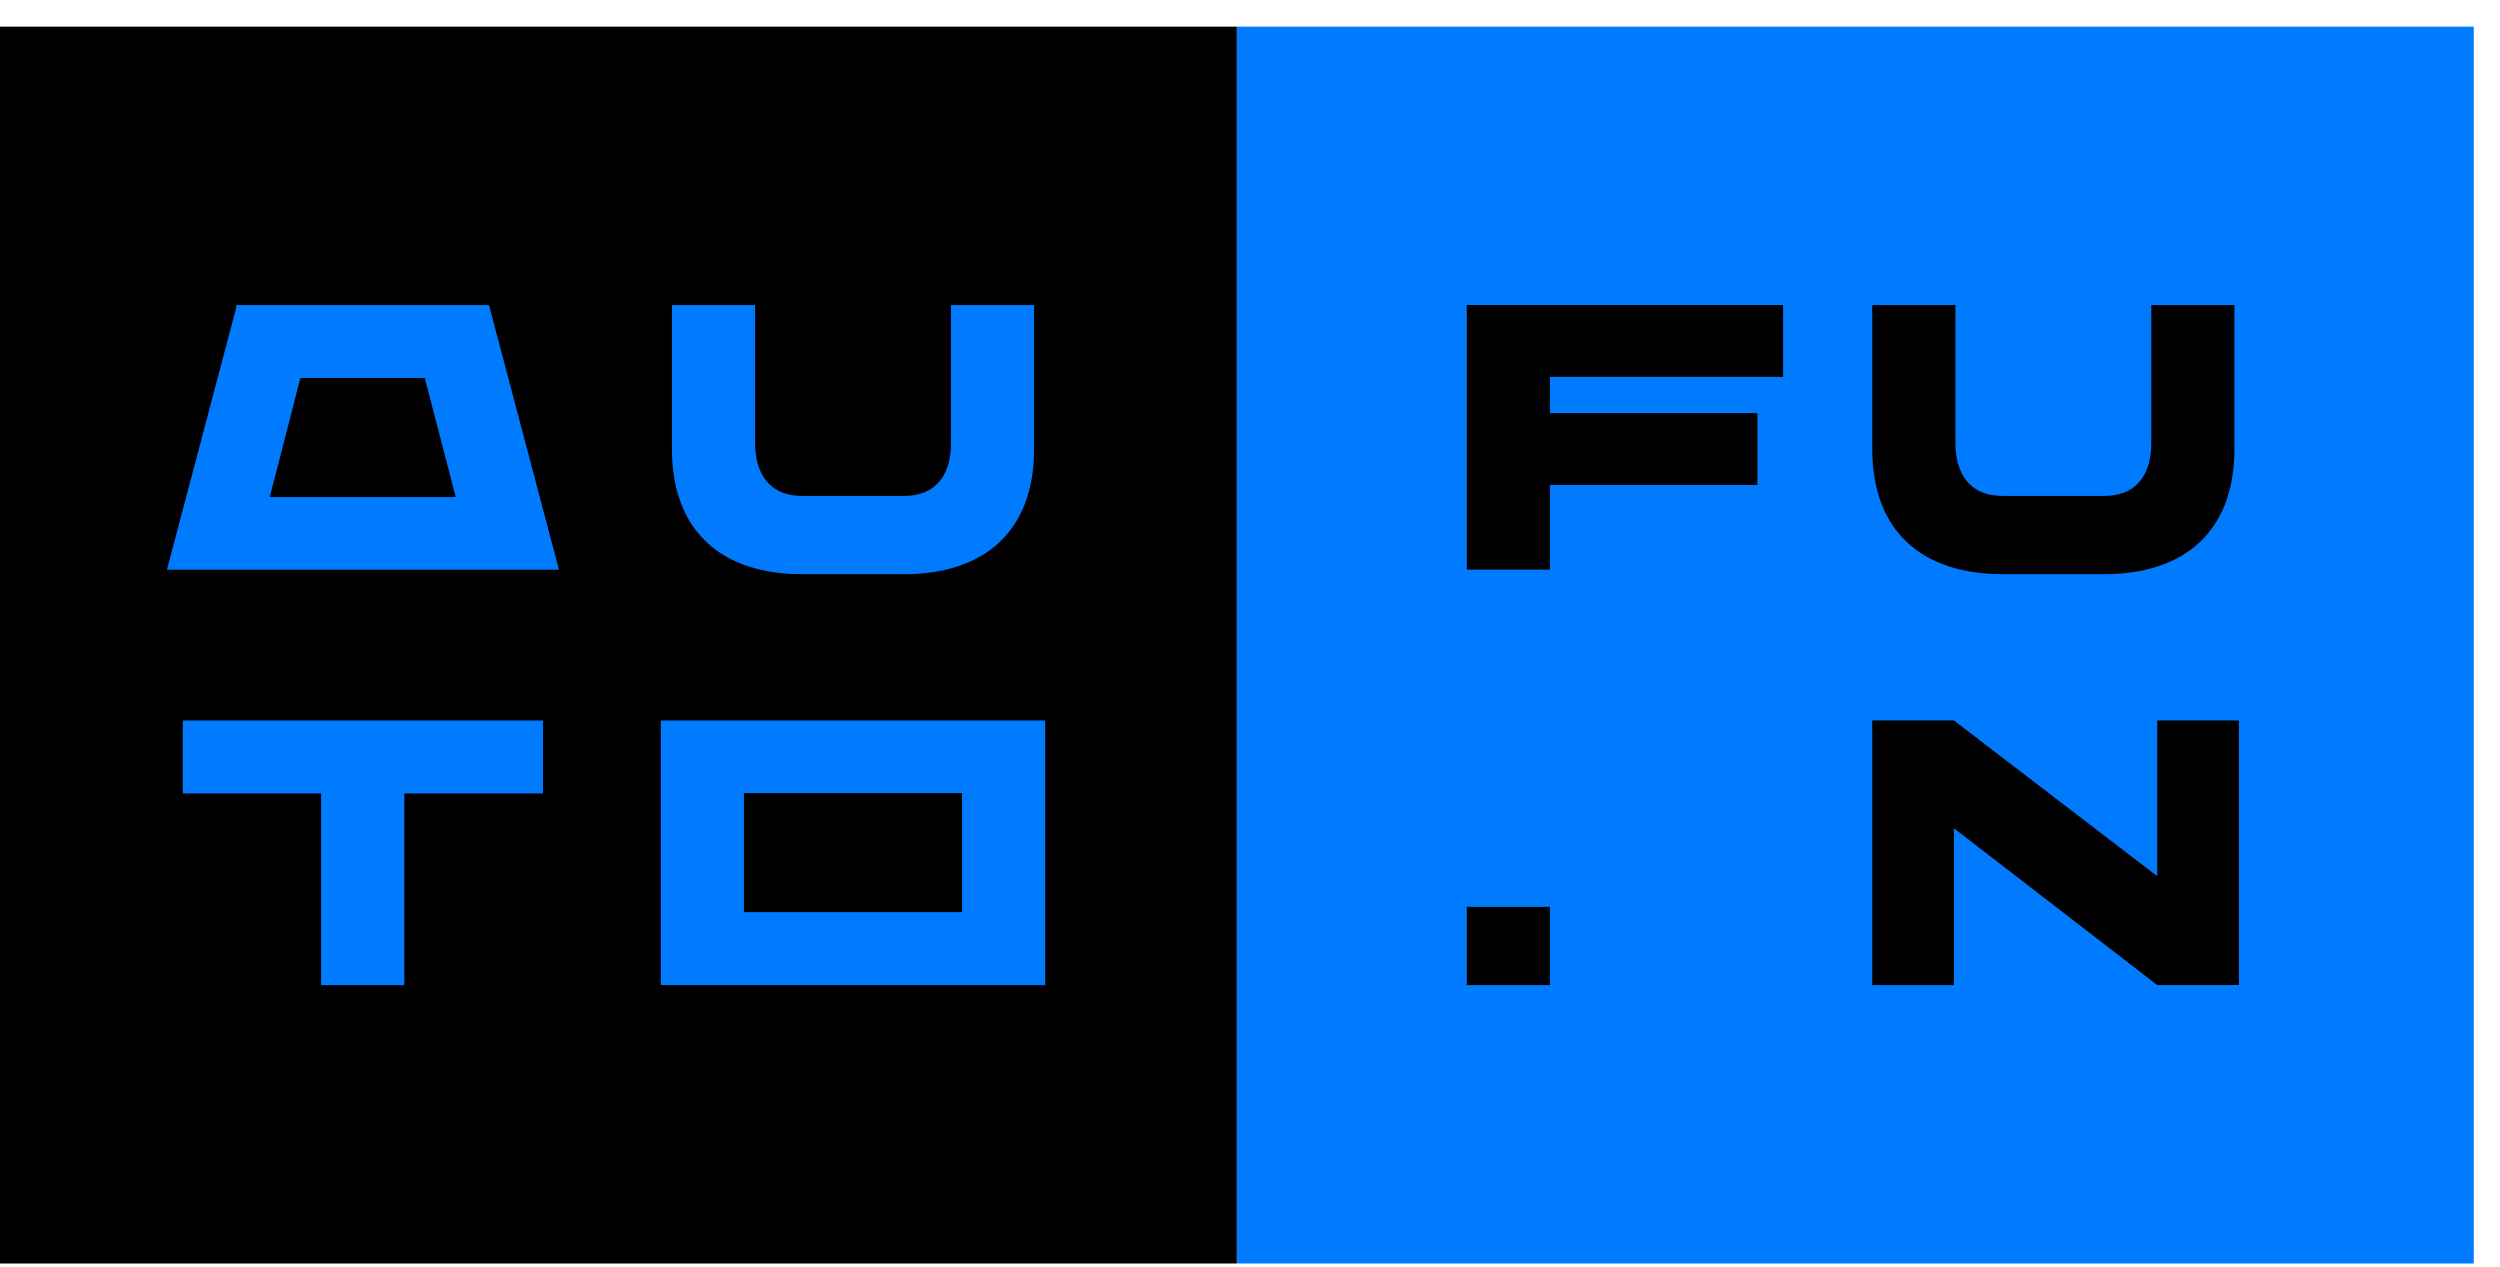 <svg width="73" height="37" viewBox="0 0 73 37" fill="none" xmlns="http://www.w3.org/2000/svg">
<rect y="0.778" width="36.116" height="36.116" fill="black"/>
<rect x="36.117" y="0.778" width="36.116" height="36.116" fill="#007BFF"/>
<path d="M16.321 16.634H4.875L6.895 8.996V8.908H14.279L16.321 16.634ZM13.308 14.515L12.403 11.038H8.771L7.877 14.515H13.308Z" fill="#007BFF"/>
<path d="M19.621 13.113V8.908H22.049V12.947C22.049 13.764 22.414 14.481 23.429 14.481H26.388C27.415 14.481 27.768 13.764 27.768 12.947V8.908H30.196V13.113C30.196 15.508 28.75 16.767 26.386 16.767H23.429C21.067 16.767 19.621 15.508 19.621 13.113Z" fill="#007BFF"/>
<path d="M15.857 23.169H11.806V28.765H9.377V23.169H5.338V21.039H15.857V23.169Z" fill="#007BFF"/>
<path d="M30.52 28.765H19.295V21.039H30.52V28.765ZM28.092 26.635V23.158H21.723V26.635H28.092Z" fill="#007BFF"/>
<path d="M42.83 26.48H45.258V28.765H42.83V26.48Z" fill="black"/>
<path d="M45.258 11.005V12.064H51.317V14.161H45.258V16.634H42.83V8.907H52.067V11.005H45.258Z" fill="black"/>
<path d="M54.67 13.113V8.907H57.099V12.947C57.099 13.763 57.464 14.481 58.479 14.481H61.437C62.464 14.481 62.817 13.763 62.817 12.947V8.907H65.245V13.113C65.245 15.508 63.799 16.766 61.435 16.766H58.476C56.116 16.766 54.67 15.508 54.67 13.113Z" fill="black"/>
<path d="M65.376 21.038V28.764H62.992L57.054 24.184V28.765H54.67V21.038H57.054L62.992 25.585V21.038H65.376Z" fill="black"/>
</svg> 